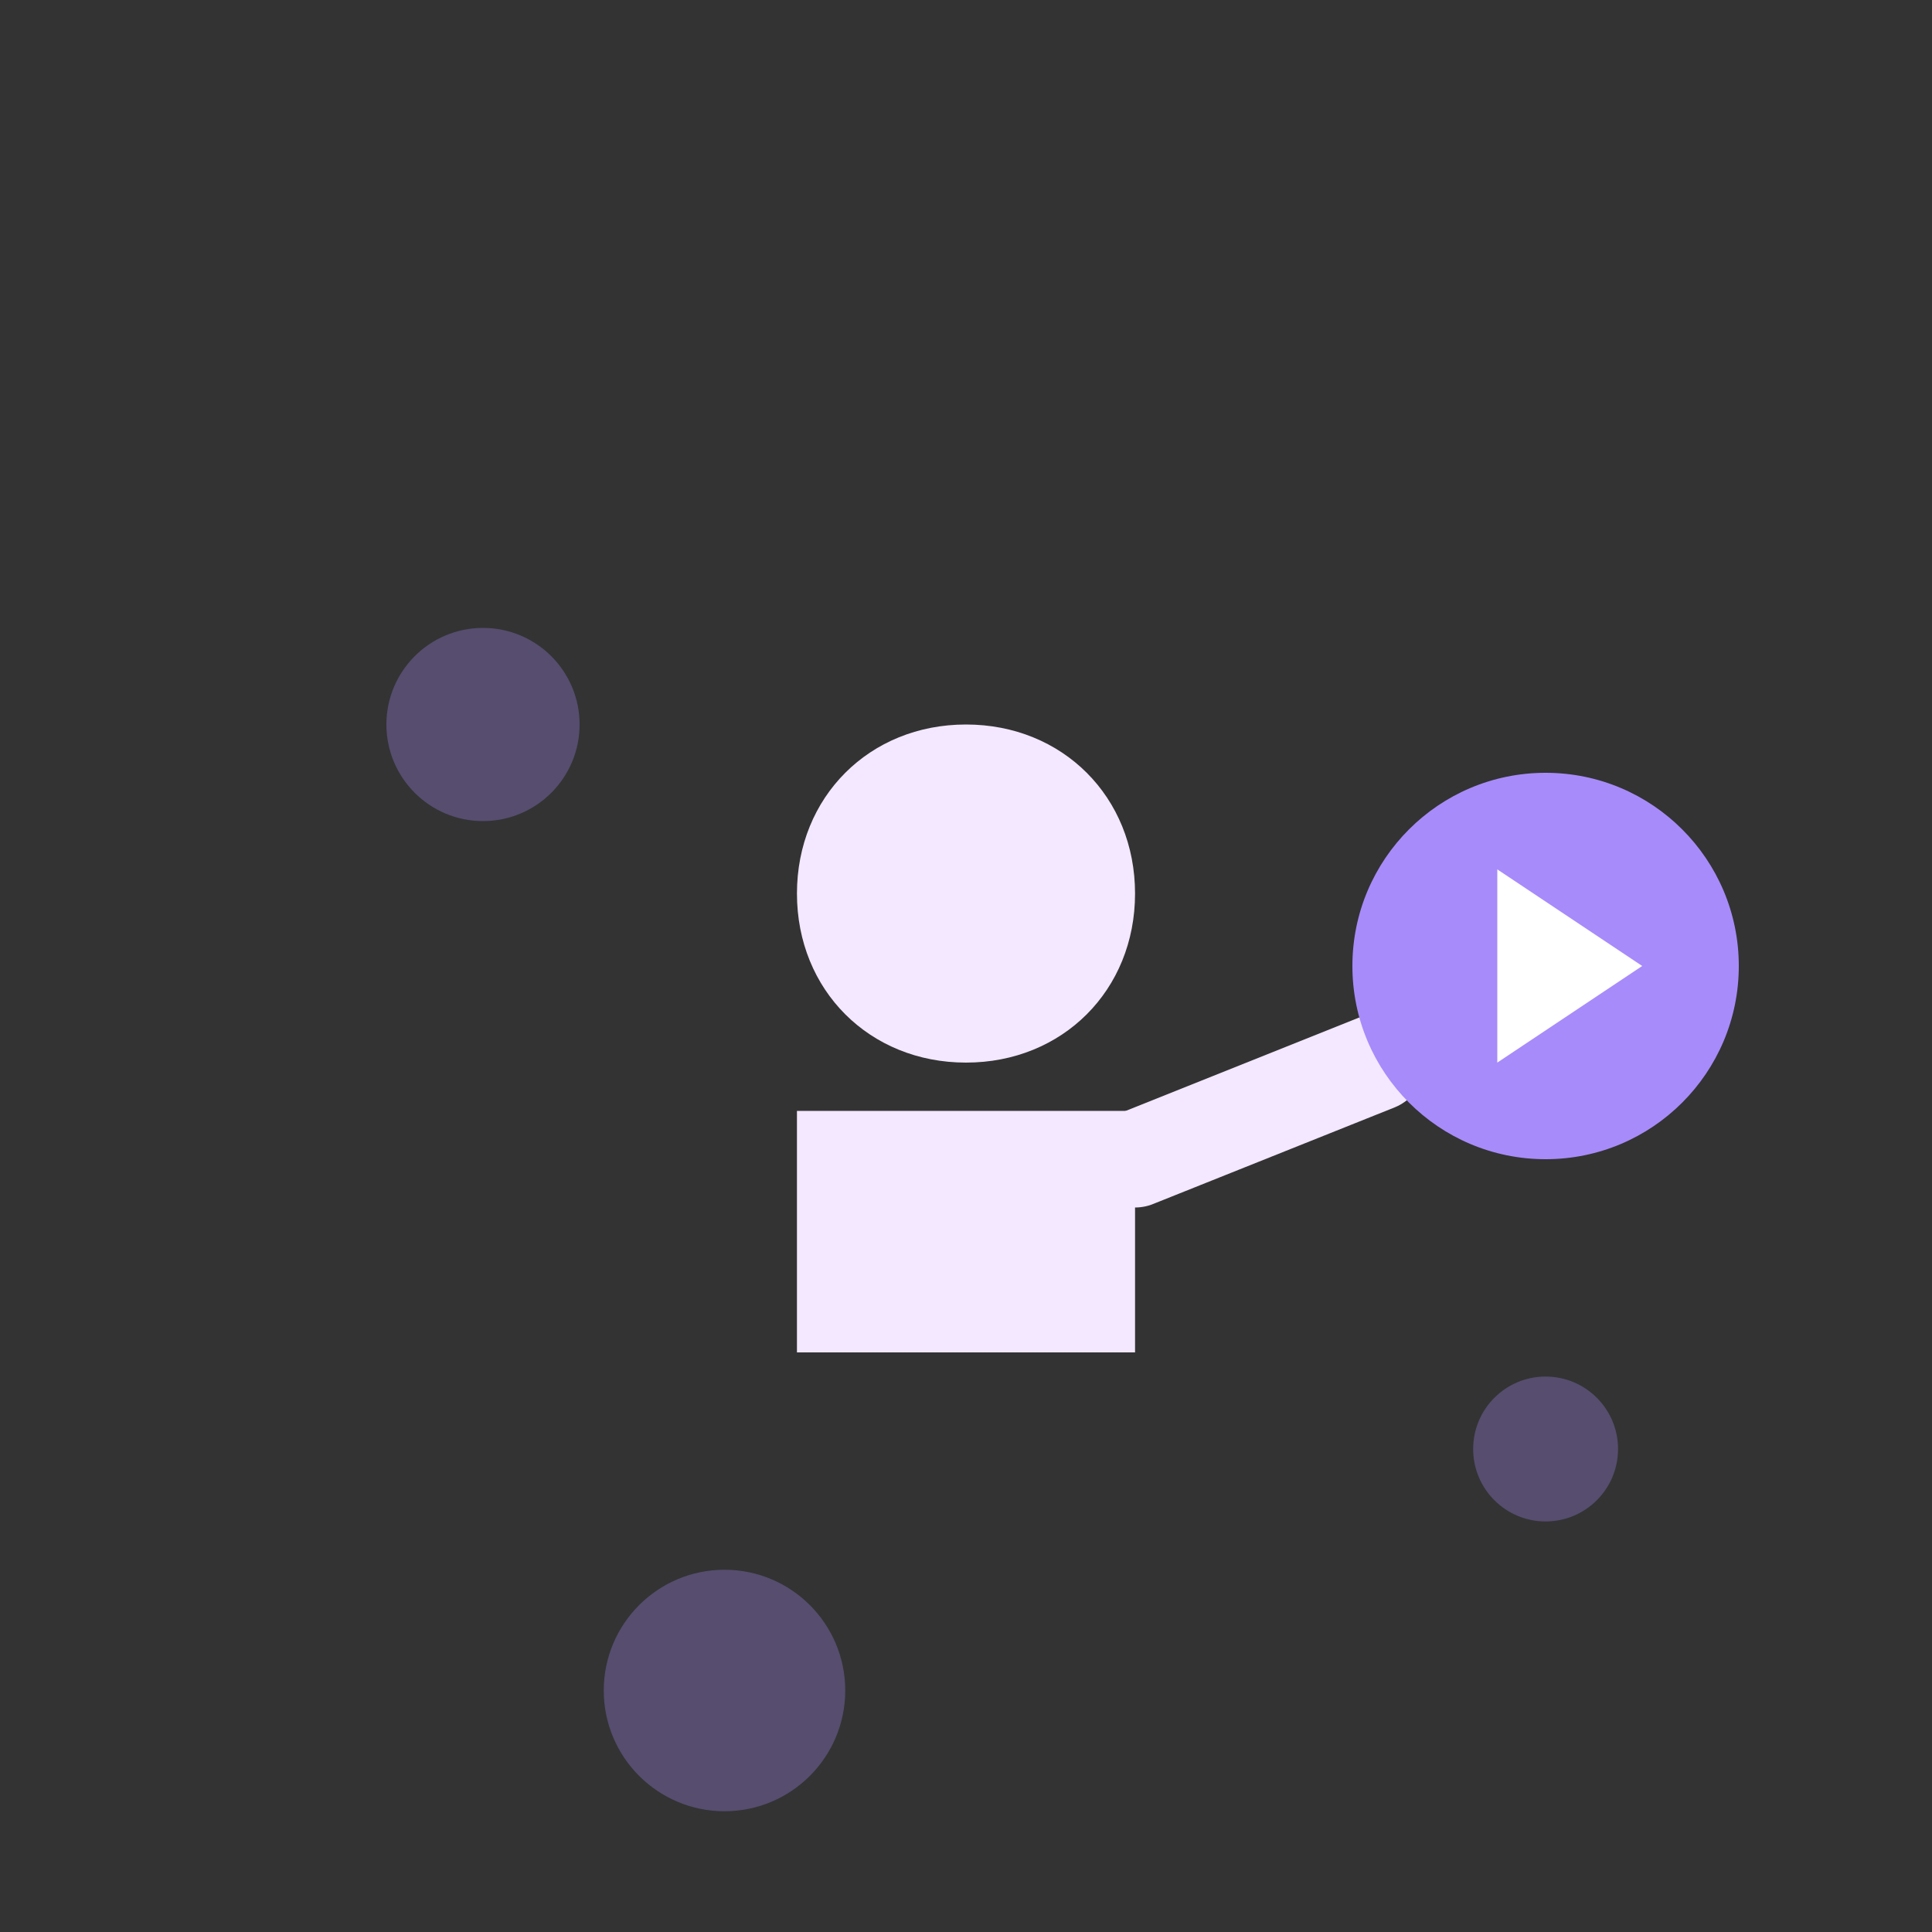 <?xml version="1.0" encoding="UTF-8"?>
<svg width="400" height="400" viewBox="0 0 400 400" fill="none" xmlns="http://www.w3.org/2000/svg">
    <rect x="0" y="0" width="400" height="400" fill="#333333" stroke="none"/>
    <!-- Person -->
    <path d="M200 150 C 180 150, 165 165, 165 185 C 165 205, 180 220, 200 220 C 220 220, 235 205, 235 185 C 235 165, 220 150, 200 150" fill="#F3E8FF"/>
    <path d="M165 230 L 165 280 L 235 280 L 235 230" fill="#F3E8FF"/>
    
    <!-- Arm pointing -->
    <path d="M235 240 L 285 220" stroke="#F3E8FF" stroke-width="20" stroke-linecap="round"/>
    
    <!-- Play button -->
    <circle cx="320" cy="200" r="40" fill="#A78BFA"/>
    <path d="M310 180 L 340 200 L 310 220 Z" fill="white"/>
    
    <!-- Decorative elements -->
    <circle cx="100" cy="150" r="20" fill="#A78BFA" opacity="0.3"/>
    <circle cx="320" cy="300" r="15" fill="#A78BFA" opacity="0.3"/>
    <circle cx="150" cy="350" r="25" fill="#A78BFA" opacity="0.3"/>
</svg> 